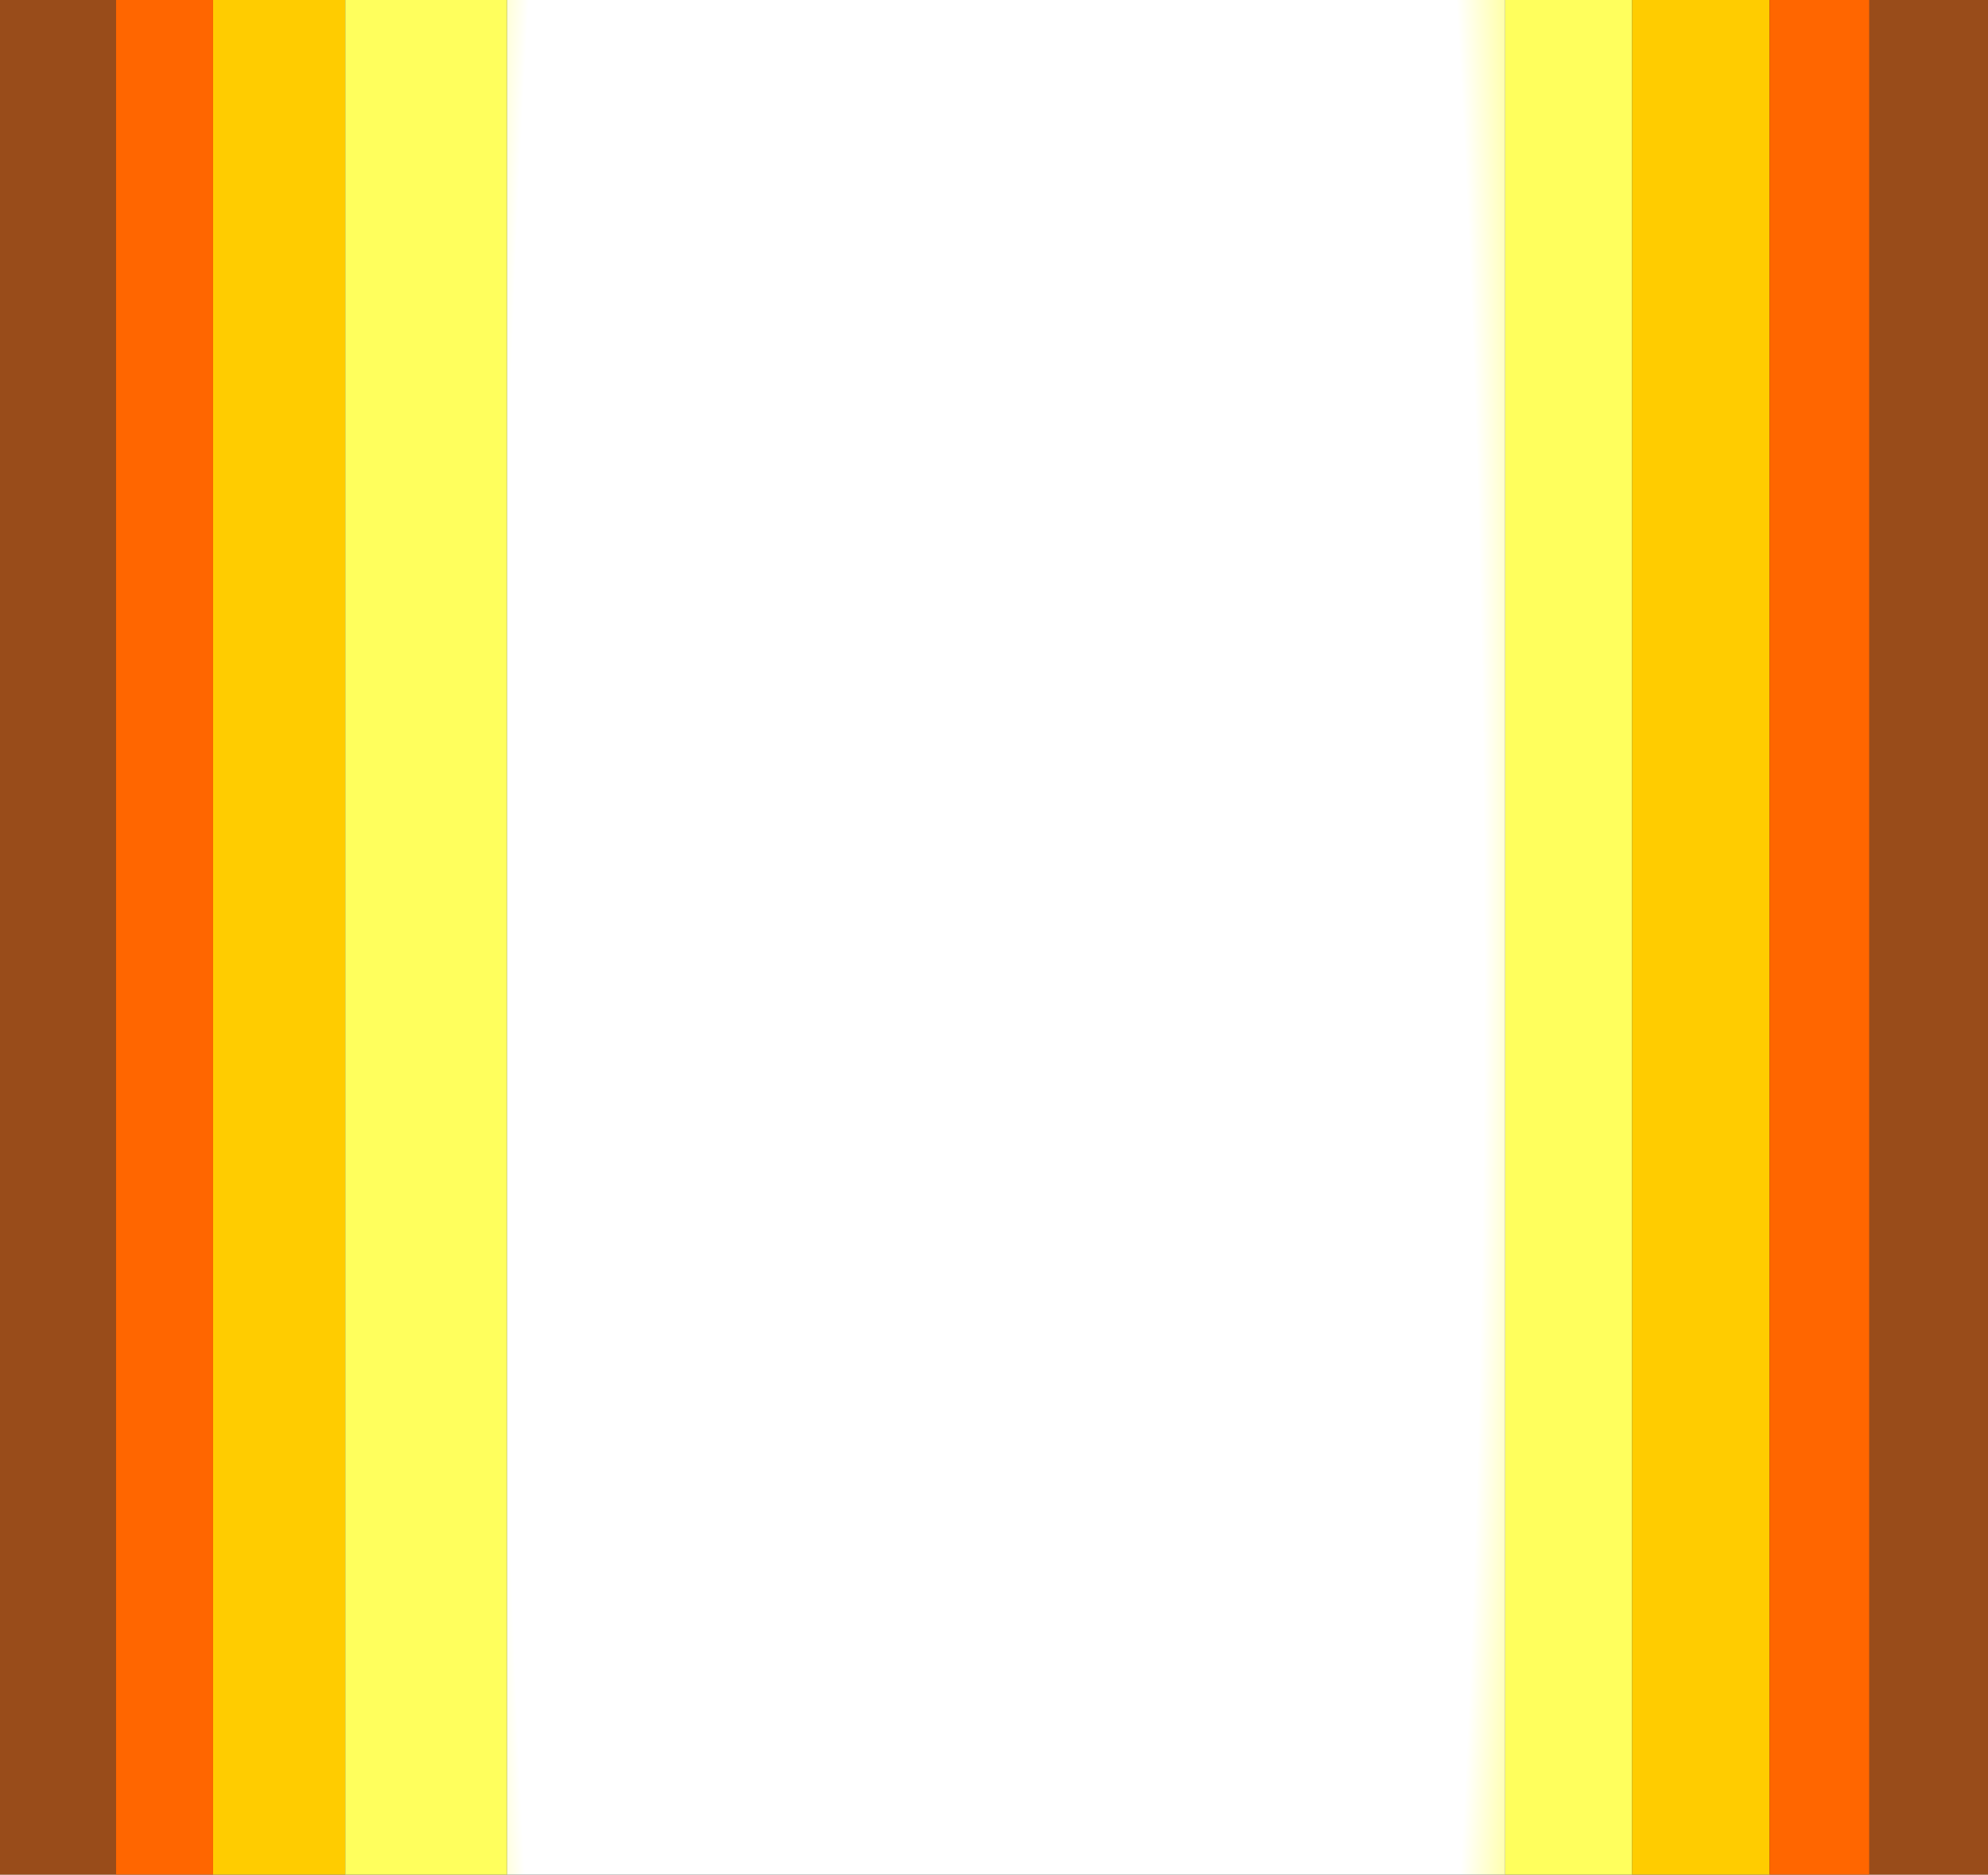 <?xml version="1.0" encoding="UTF-8" standalone="no"?>
<svg xmlns:xlink="http://www.w3.org/1999/xlink" height="34.75px" width="36.85px" xmlns="http://www.w3.org/2000/svg">
  <rect width="100%" height="100%" fill="#333333" stroke="none"/>
  <g transform="matrix(1.0, 0.0, 0.0, 1.0, 3.4, 1.65)">
    <path d="M0.55 -1.65 L3.0 -1.65 3.0 33.1 0.55 33.1 0.55 -1.65 M26.85 -1.65 L29.4 -1.65 29.4 33.1 26.85 33.1 26.85 -1.65" fill="#ffcc00" fill-rule="evenodd" stroke="none"/>
    <path d="M3.0 -1.65 L6.0 -1.65 6.0 33.1 3.0 33.1 3.0 -1.65 M24.5 -1.65 L26.85 -1.65 26.85 33.1 24.5 33.1 24.5 -1.65" fill="#ffff5d" fill-rule="evenodd" stroke="none"/>
    <path d="M-1.25 -1.65 L0.55 -1.65 0.55 33.1 -1.25 33.1 -1.25 -1.65 M29.4 -1.65 L31.25 -1.65 31.25 33.1 29.4 33.1 29.4 -1.65" fill="#ff6600" fill-rule="evenodd" stroke="none"/>
    <path d="M-1.25 33.1 L-3.4 33.1 -3.4 -1.65 -1.25 -1.65 -1.25 33.1 M31.25 -1.65 L33.45 -1.65 33.45 33.1 31.25 33.1 31.25 -1.65" fill="#ff6600" fill-opacity="0.498" fill-rule="evenodd" stroke="none"/>
    <path d="M6.0 -1.65 L24.5 -1.65 24.5 33.1 6.0 33.1 6.0 -1.65" fill="url(#gradient0)" fill-rule="evenodd" stroke="none"/>
  </g>
  <defs>
    <radialGradient cx="0" cy="0" gradientTransform="matrix(0.027, 0.0, 0.0, 0.161, 15.0, 16.35)" gradientUnits="userSpaceOnUse" id="gradient0" r="819.2" spreadMethod="pad">
      <stop offset="0.0" stop-color="#ffffff"/>
      <stop offset="0.412" stop-color="#ffffff"/>
      <stop offset="0.525" stop-color="#ffff00"/>
      <stop offset="0.6" stop-color="#ffcc00"/>
      <stop offset="0.678" stop-color="#ff9900"/>
      <stop offset="1.0" stop-color="#ff0000" stop-opacity="0.0"/>
    </radialGradient>
  </defs>
</svg>
